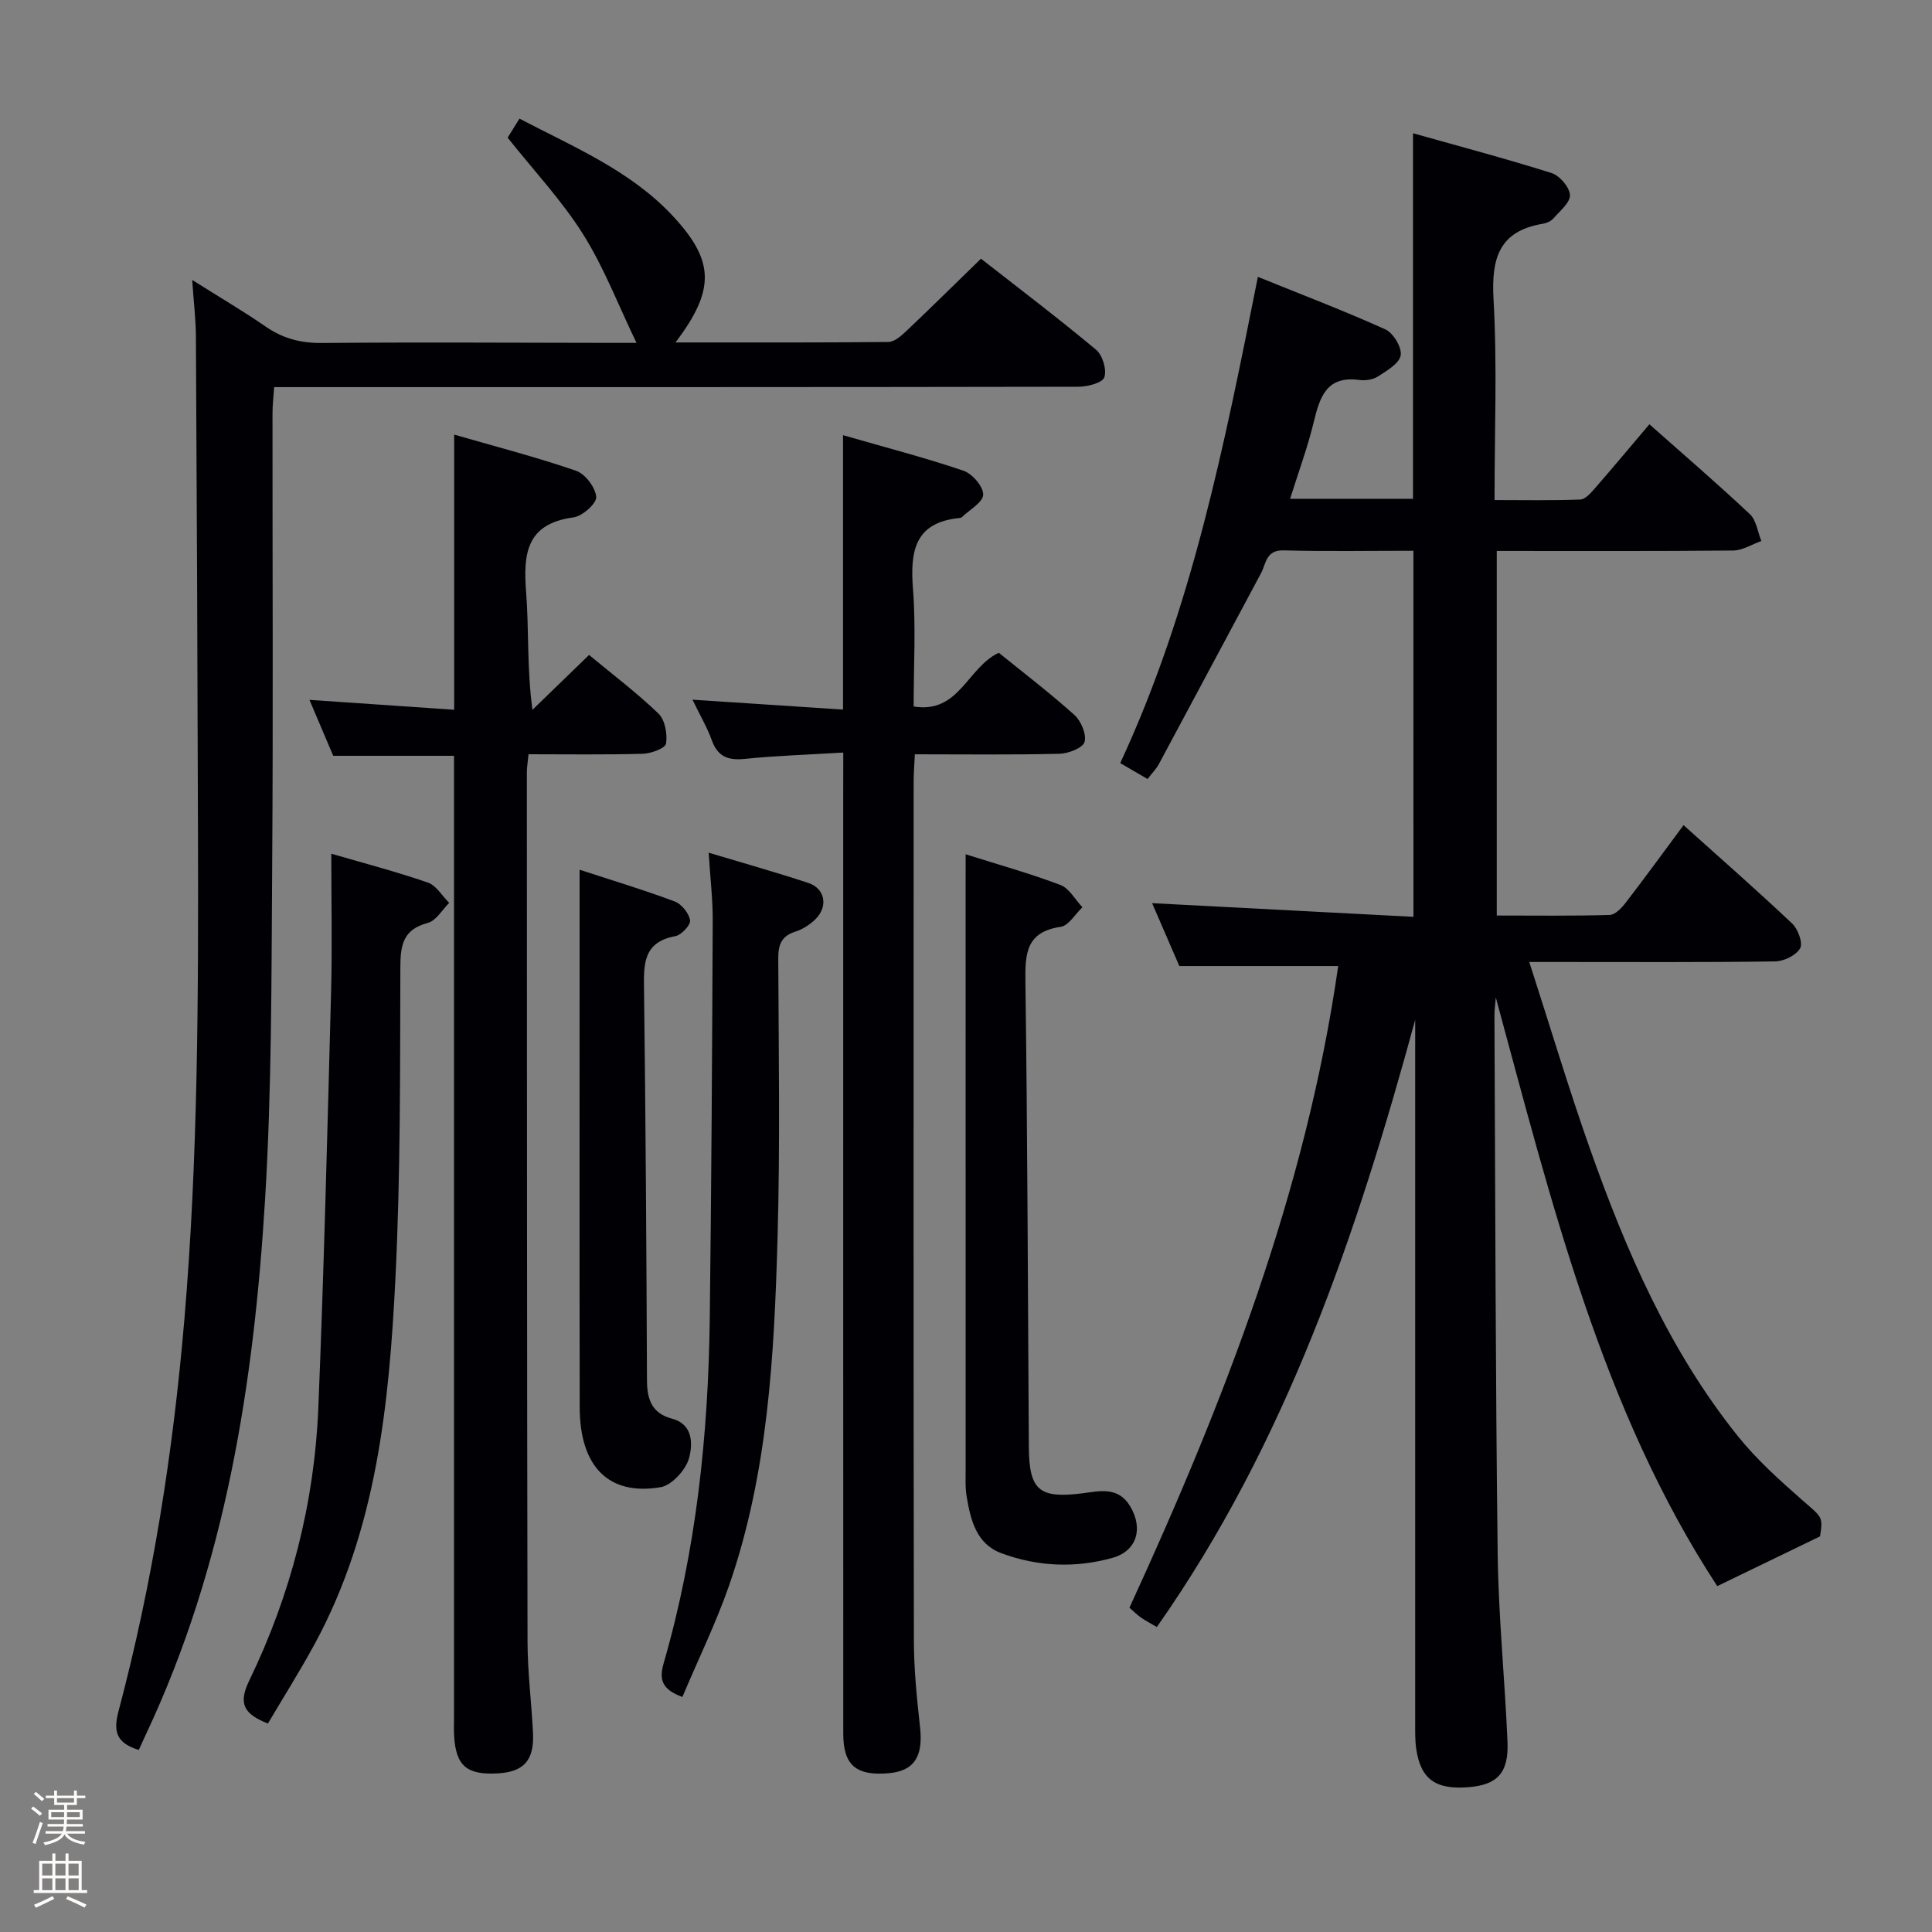 <svg enable-background="new 0 0 400 400" viewBox="0 0 400 400" xmlns="http://www.w3.org/2000/svg"><rect x="0" y="0" width="400" height="400" fill="#808080" stroke="none"/><path d="m6.44 374.46.42-.45c.65.47 1.27.95 1.85 1.44l-.45.49c-.65-.56-1.25-1.06-1.82-1.48m.93 7.33-.63-.26c.55-1.36 1.05-2.8 1.52-4.33.19.1.38.19.59.27-.46 1.29-.95 2.73-1.48 4.32m-.38-10.38.44-.42c.43.34 1.01.82 1.74 1.44l-.49.49c-.53-.51-1.09-1.01-1.69-1.51m2.5.35h1.72v-1.04h.59v1.04h3.52v-1.04h.59v1.04h1.75v.53h-1.75v1.42h-2.03v.97h3.22v2.03h-3.24c0 .35-.01.66-.03.93h3.32v.53h-3.37c-.03.27-.08.58-.15.94h3.96v.53h-3.71c.67.92 1.93 1.48 3.79 1.68-.13.24-.23.44-.29.59-2.13-.38-3.48-1.08-4.04-2.12-.43.97-1.77 1.72-4.03 2.23-.09-.19-.2-.37-.33-.55 2.1-.42 3.37-1.03 3.81-1.83h-3.36v-.53h3.58c.08-.29.13-.61.16-.94h-3.33v-.53h3.39c.02-.27.04-.58.04-.93h-3.23v-2.03h3.25v-.97h-2.07v-1.42h-1.73zm1.12 3.44v1h2.65c.01-.3.02-.44.01-.4v-.25-.35zm1.19-2h3.52v-.91h-3.52zm4.71 2h-2.63v.59c0 .15-.01.28-.01.4h2.64z" fill="#fcfbfa"/><path d="m13.56 383.74h.63v1.52h2.72v6.07h1.13v.6h-11.06v-.6h1.13v-6.07h2.73v-1.52h.63v1.52h2.1v-1.52zm-2.69 8.83.38.56c-1.24.63-2.53 1.25-3.85 1.85-.1-.21-.21-.42-.34-.63 1.36-.55 2.63-1.15 3.81-1.78m-2.13-4.27h2.1v-2.45h-2.1zm0 3.04h2.1v-2.46h-2.1zm2.72-3.04h2.1v-2.45h-2.1zm0 3.04h2.1v-2.46h-2.1zm6.07 3.6c-1.41-.71-2.7-1.3-3.86-1.78l.35-.56c1.45.62 2.75 1.19 3.88 1.72zm-1.25-9.09h-2.1v2.45h2.1zm-2.09 5.49h2.1v-2.46h-2.1z" fill="#fcfbfa"/><g fill="#010105"><path d="m292.63 114.03c-9.24 0-18.06.16-26.87-.08-3.69-.1-3.62 2.75-4.7 4.77-7.05 13.15-14.07 26.33-21.13 39.48-.54 1-1.39 1.84-2.34 3.09-1.88-1.1-3.67-2.14-5.66-3.3 14.88-32 21.59-66 28.5-100.67 9 3.65 17.82 7 26.4 10.88 1.64.74 3.44 3.75 3.17 5.37-.29 1.69-2.86 3.18-4.69 4.36-1.03.67-2.62.91-3.87.74-6.75-.92-8.18 3.47-9.43 8.66-1.27 5.26-3.16 10.36-4.91 15.94h25.45c0-25.1 0-49.86 0-75.68 9.55 2.69 19.19 5.24 28.69 8.24 1.67.53 3.71 2.91 3.8 4.54.09 1.55-2.07 3.3-3.4 4.83-.5.58-1.4.99-2.18 1.12-9.14 1.51-10.71 7.2-10.24 15.63.77 13.59.21 27.25.21 41.58 6.23 0 12 .12 17.75-.11 1.04-.04 2.18-1.35 3.01-2.3 3.71-4.26 7.33-8.6 11.3-13.28 7.03 6.24 14.06 12.27 20.8 18.61 1.35 1.27 1.61 3.68 2.38 5.56-1.95.69-3.9 1.95-5.86 1.97-16.15.16-32.31.09-48.92.09v75.48c7.84 0 15.61.11 23.37-.12 1.15-.03 2.5-1.46 3.34-2.56 3.96-5.14 7.77-10.38 11.96-16.03 7.61 6.83 15.19 13.47 22.51 20.39 1.2 1.14 2.25 4.04 1.62 5.12-.83 1.45-3.36 2.67-5.18 2.7-14.83.21-29.66.12-44.49.12-1.78 0-3.57 0-6.4 0 4.33 13.39 8.11 26.06 12.51 38.52 7.5 21.22 16.4 41.82 30.61 59.57 3.92 4.9 8.68 9.18 13.42 13.34 4.08 3.58 4.31 3.32 3.66 7.49-7.31 3.54-13.85 6.71-21.28 10.3-23.86-36.46-34.25-79.21-45.85-121.88-.1 1.27-.29 2.55-.28 3.82.18 37.14.21 74.28.67 111.42.16 12.95 1.48 25.89 2.03 38.84.28 6.48-2.1 8.96-8.11 9.43-6.8.54-9.87-1.67-10.79-7.97-.26-1.8-.21-3.65-.21-5.48 0-46.63 0-93.29 0-139.94 0-1.83 0-3.65 0-5.48-12.09 44.33-26.66 87.52-53.49 125.71-1.31-.77-2.34-1.3-3.28-1.96-.8-.56-1.49-1.26-2.39-2.04 19.63-42.71 36.53-86.2 43.22-132.85-10.88 0-21.47 0-32.89 0-1.73-3.99-3.8-8.77-5.64-13.02 18.03.94 35.87 1.87 54.11 2.83-.01-25.4-.01-50.28-.01-75.79z"/><path d="m28.73 362.31c-4.73-1.47-5.3-3.87-4.17-8.11 7.04-26.52 11.27-53.49 13.6-80.88 2.86-33.57 2.92-67.16 2.83-100.78-.09-34.32-.24-68.63-.43-102.95-.02-3.46-.45-6.92-.77-11.63 5.64 3.56 10.55 6.44 15.22 9.66 3.57 2.46 7.24 3.43 11.62 3.39 19.99-.18 39.98-.04 59.97-.02h5.18c-3.76-7.8-6.71-15.57-11.05-22.48-4.38-6.97-10.13-13.09-15.63-20.01.47-.76 1.33-2.13 2.45-3.94 11.3 5.92 23.04 10.77 31.82 20.23 8.63 9.3 8.68 15.25.49 26.11 14.9 0 29.48.05 44.06-.1 1.22-.01 2.61-1.2 3.62-2.16 5.07-4.8 10.04-9.71 15.56-15.08 7.8 6.1 15.97 12.29 23.83 18.85 1.34 1.12 2.25 4.14 1.71 5.7-.41 1.17-3.48 1.96-5.37 1.96-53.31.1-106.62.08-159.94.08-1.99 0-3.98 0-6.57 0-.13 1.97-.34 3.71-.34 5.45-.02 31.32.15 62.64-.07 93.96-.16 22.93-.08 45.9-1.47 68.78-2.32 38.12-8.15 75.64-24.64 110.68-.49 1.07-.97 2.12-1.51 3.29z"/><path d="m94 156.48c-8.61 0-16.4 0-25.01 0-1.38-3.24-3.03-7.12-4.92-11.58 10.25.7 19.88 1.36 29.96 2.05 0-19.27 0-37.54 0-56.97 8.89 2.57 17.19 4.7 25.26 7.5 1.89.65 4 3.46 4.15 5.41.1 1.34-2.87 3.99-4.71 4.23-9.8 1.31-10.42 7.56-9.8 15.53.61 7.76.13 15.6 1.31 24.31 3.78-3.67 7.57-7.34 11.72-11.36 4.83 4.01 9.86 7.8 14.37 12.14 1.36 1.31 1.87 4.22 1.57 6.21-.15.96-3.09 2.06-4.79 2.11-7.79.22-15.59.1-23.68.1-.15 1.55-.35 2.66-.35 3.77.02 59.97.02 119.94.14 179.92.01 6.31.82 12.61 1.13 18.92.28 5.69-1.89 8.09-7.32 8.39-6.4.35-8.63-1.55-9.01-7.74-.08-1.33-.02-2.66-.02-4 0-64.3 0-128.61 0-192.91 0-1.96 0-3.93 0-6.03z"/><path d="m174.59 155.81c-7.49.45-13.97.65-20.4 1.31-3.46.35-5.59-.45-6.82-3.86-.93-2.6-2.37-5.03-4-8.4 10.67.7 20.59 1.35 31.17 2.05 0-19.12 0-37.35 0-56.81 8.92 2.57 17.03 4.67 24.94 7.36 1.82.62 4.13 3.29 4.08 4.95-.05 1.61-2.85 3.14-4.45 4.69-.11.1-.31.14-.47.15-9.26.92-10.22 6.86-9.62 14.63.62 7.92.14 15.93.14 24.39 9.44 1.56 11.08-8.07 17.63-11.12 4.99 4.05 10.51 8.25 15.65 12.87 1.38 1.24 2.56 4.03 2.1 5.6-.36 1.25-3.35 2.4-5.2 2.44-9.8.24-19.6.11-29.93.11-.1 2.14-.25 3.91-.25 5.67-.01 59.3-.05 118.6.05 177.89.01 5.97.62 11.96 1.28 17.9.66 6.02-1.2 9.02-6.45 9.49-6.76.61-9.45-1.64-9.45-8.15-.02-65.29-.01-130.59-.01-195.88.01-2.13.01-4.25.01-7.28z"/><path d="m55.47 356.84c-4.96-1.97-6.2-4.06-3.88-8.87 8.63-17.82 13.51-36.78 14.32-56.56 1.17-28.72 1.88-57.45 2.64-86.18.25-9.27.04-18.54.04-28.48 6.52 1.9 13.33 3.68 19.98 5.97 1.75.6 2.97 2.76 4.43 4.21-1.46 1.44-2.71 3.7-4.43 4.15-5.13 1.36-5.67 4.56-5.68 9.21-.07 21.45.04 42.94-1.02 64.35-1.3 26.08-3.9 52.07-16.69 75.68-3.07 5.64-6.5 11.08-9.71 16.52z"/><path d="m199.93 176.87c7.05 2.23 13.45 4.01 19.63 6.36 1.83.7 3.04 3.02 4.54 4.61-1.49 1.41-2.84 3.81-4.51 4.05-7.13 1.05-7.37 5.5-7.29 11.35.44 32.11.5 64.23.71 96.35.06 9.02 2.18 10.7 11.12 9.58 3.48-.44 7.36-1.47 9.84 2.66 2.77 4.59 1.44 9.29-3.65 10.71-7.7 2.15-15.5 1.82-22.99-.96-5.2-1.93-6.37-6.87-7.19-11.71-.33-1.95-.21-3.98-.21-5.98-.01-40.46-.01-80.92-.01-121.38.01-1.65.01-3.3.01-5.64z"/><path d="m141.28 351.34c-4.32-1.58-4.84-3.67-3.86-7.04 6.73-23.3 9.23-47.21 9.53-71.37.34-27.46.49-54.92.61-82.38.02-4.43-.52-8.87-.84-14.01 7.39 2.22 14.07 4.09 20.65 6.27 3.46 1.15 4.13 4.85 1.48 7.48-1.14 1.13-2.66 2.11-4.19 2.6-2.91.92-3.54 2.73-3.53 5.58.08 19.32.4 38.65-.15 57.96-.69 24.25-1.97 48.52-10 71.75-2.71 7.79-6.37 15.26-9.7 23.16z"/><path d="m120 180.07c6.99 2.28 13.44 4.22 19.72 6.58 1.41.53 2.92 2.44 3.15 3.9.15.95-1.79 3.04-3.05 3.27-6.75 1.24-6.55 5.92-6.48 11.16.34 26.95.5 53.9.61 80.84.02 3.95 1.03 6.8 5.18 7.9 4.46 1.18 4.26 5.39 3.55 8.1-.65 2.46-3.57 5.69-5.91 6.09-10.79 1.82-16.73-4.28-16.75-16.56-.06-32.96-.02-65.91-.02-98.87 0-3.81 0-7.62 0-12.41z"/></g></svg>